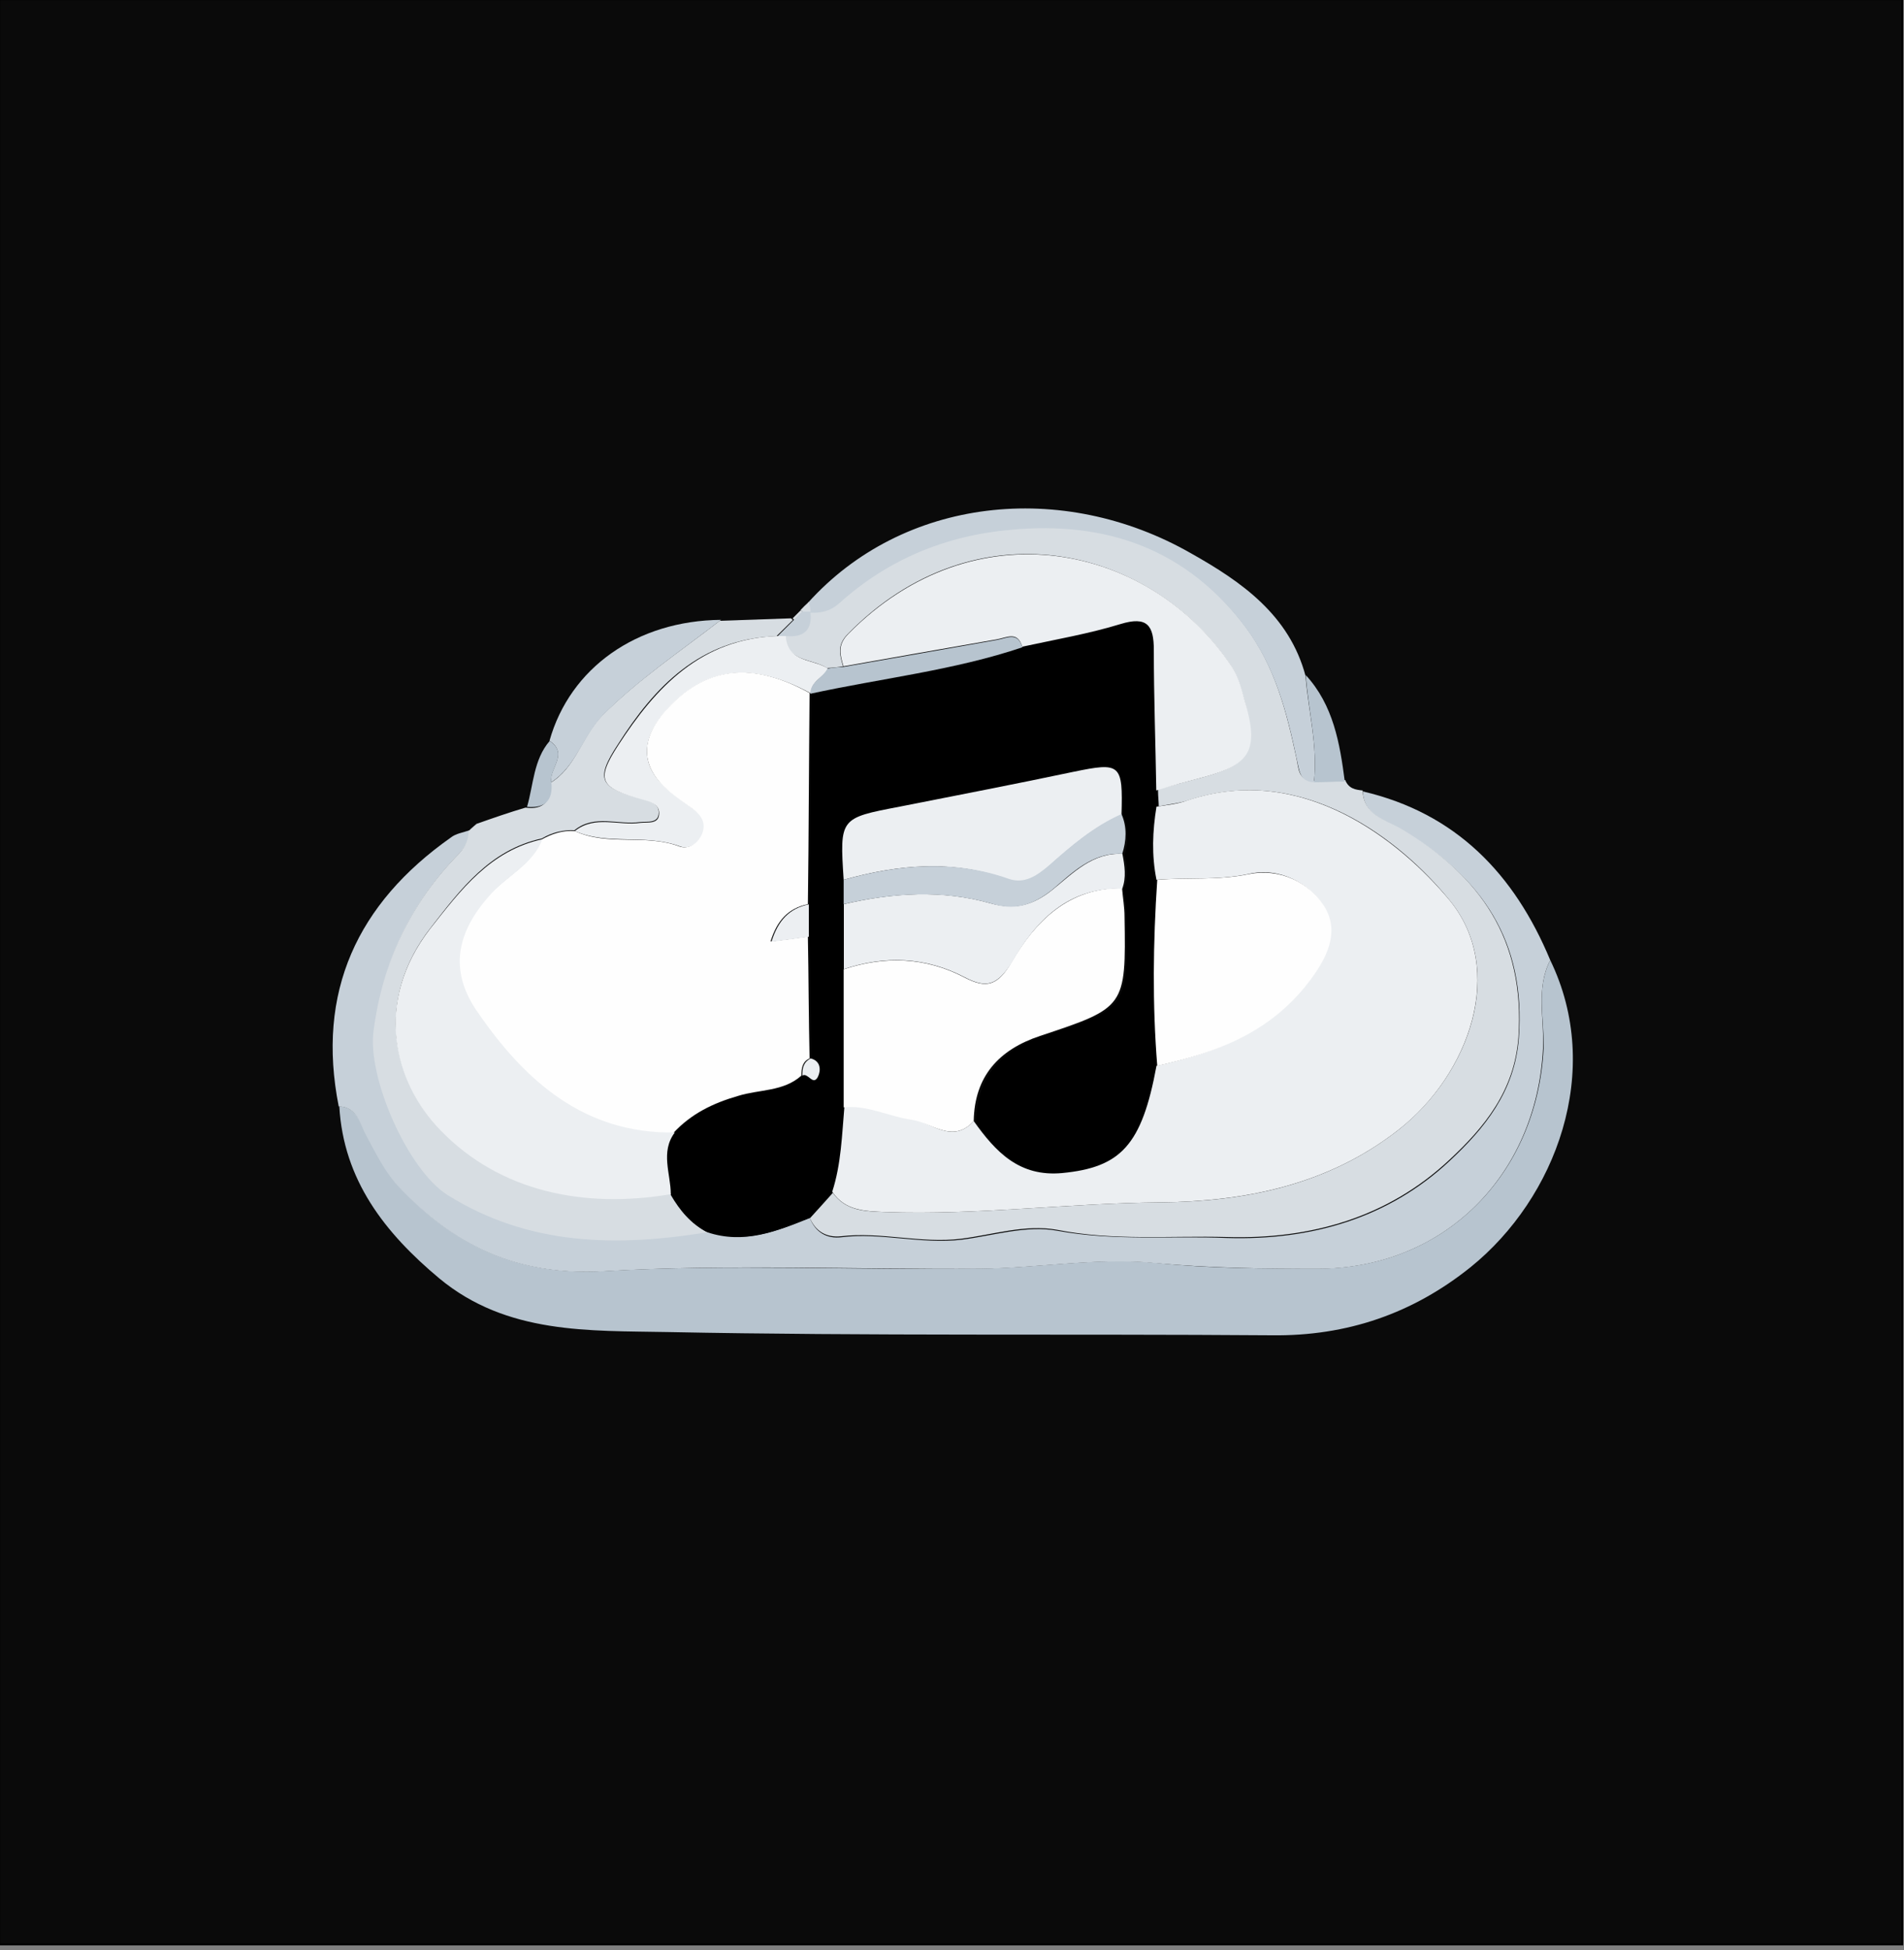 <?xml version="1.0" encoding="utf-8"?>
<!-- Generator: Adobe Illustrator 21.0.2, SVG Export Plug-In . SVG Version: 6.00 Build 0)  -->
<svg version="1.1" id="Layer_1" xmlns="http://www.w3.org/2000/svg" xmlns:xlink="http://www.w3.org/1999/xlink" x="0px" y="0px"
	 width="1000px" height="1024px" viewBox="0 0 1000 1024" style="enable-background:new 0 0 1000 1024;" xml:space="preserve">
<rect x="0" y="0" width="1000" height="1024" fill="#808080" stroke="none"/>
<style type="text/css">
	.st0{fill:#0A0A0A;stroke:#000000;stroke-miterlimit:10;}
	.st1{fill:#B7C4CF;}
	.st2{fill:#C6D0D9;}
	.st3{fill:#D7DDE2;}
	.st4{fill:#ECEFF2;}
	.st5{fill:#FEFEFE;}
</style>
<title>default-playlist-cover</title>
<rect x="-0.4" y="-0.4" class="st0" width="999.5" height="1021.5"/>
<path class="st1" d="M814.2,504.2c28.2,58,3,125-41.8,161.2c-30.3,24.3-64.8,36.3-104.5,35.8c-105.8-0.8-211.6,0.4-317.3-1.7
	c-41-0.8-84.4,1.3-119.9-28.2c-28.6-23.9-50.3-51.6-52.5-90.4c10.2,0.8,11.1,9.8,14.9,16.2c5.1,8.5,9,17.5,15.8,25.2
	c29.4,31.6,62.7,47.8,108.3,45.2c65.7-3.8,132.2-0.4,197.9-1.3c30.7-0.4,61.8-6,92.1-3c28.6,3,56.7,3,84.9,3
	c66.5,0,115.2-49.5,118.6-115.6C811.2,535.4,806.5,519.2,814.2,504.2z"/>
<path class="st2" d="M814.2,504.2c-7.7,14.9-3,31.1-3.8,46.5c-3.4,66.5-52,115.6-118.6,115.6c-28.2,0-56.3-0.4-84.9-3
	c-30.3-3-61.4,2.6-92.1,3c-66.1,0.4-132.2-2.6-197.9,1.3c-45.6,2.6-78.9-13.7-108.3-45.2c-6.8-7.7-11.1-16.6-15.8-25.2
	c-3.8-6.4-4.7-15.8-14.9-16.2c-11.9-60.1,9.8-106.6,58.9-141.2c2.6-2.1,6.4-2.6,9.8-3.8c0,4.7-1.7,8.1-4.7,11.5
	c-25.6,26-40.5,56.7-45.2,93.4c-3.4,24.3,17.9,72.9,38.8,86.2c42.6,26.9,88.7,27.3,136.5,19.6c19.2,6.8,36.3-0.4,53.3-7.2
	c3,7.7,9,11.1,16.6,10.2c20.9-2.6,41.8,3.8,63.1,1.3c16.6-2.1,34.1-7.7,50.3-4.7c29.9,5.5,59.3,2.6,89.2,3.8
	c43.9,1.3,84.5-10.2,116.9-40.5c18.3-17.1,34.1-36.3,36.3-64.4c3.8-51.2-19.6-84.9-61.9-109.6c-7.7-4.7-19.6-7.2-20-20
	C764.7,427,795.4,459,814.2,504.2z"/>
<path class="st3" d="M715.7,415.1c0.4,12.8,11.9,15.4,20,20c41.8,24.7,65.3,58.4,61.8,109.6c-2.1,28.2-17.9,47.3-36.3,64.4
	c-32.4,30.3-72.9,41.8-116.9,40.5c-29.9-0.8-59.3,2.1-89.2-3.8c-16.6-3-33.7,2.6-50.3,4.7c-21.3,2.6-42.2-3.8-63.1-1.3
	c-7.7,0.8-13.6-2.6-16.6-10.2c3.8-4.3,8.1-9,11.9-13.2c6.9,10.3,17.5,10.3,28.2,10.7c48.2,1.7,96-4.7,144.2-5.1
	c44.4-0.4,87.9-9,125-38c38-29.9,56.7-84.5,26.9-120.7c-25.6-31.5-77.2-72.5-137.3-52.4c-5.1,1.7-11.1,2.1-16.6,3.4c0-3-0.4-6-0.4-9
	l24.3-6.4c25.2-6.8,29.4-14.5,22.2-40.5c-1.7-6-3.4-12.8-6.8-17.9c-43.1-64.4-135.2-84.5-201.3-17.1c-6,6-4.3,11.1-2.6,17.1
	c-2.8,0.5-5.7,0.8-8.5,0.9c-7.7-5.1-21.3-3-22.2-17.1c9.4,0.4,14.1-3,12.8-12.8l0,0c6,0.4,11.1-0.9,15.8-5.1
	c25.6-23,55.5-35.4,90-38.4c50.3-4.3,92.6,10.2,123.7,52c15.4,20.9,21.3,44.4,26.5,68.7c1.3,6,0.8,11.5,9,11.9
	c5.5,0,11.1-0.4,16.6-0.4C708.4,414.2,711.8,414.7,715.7,415.1z"/>
<path class="st3" d="M371.5,647.1c-47.4,7.7-93.8,7.2-136.5-19.6c-20.9-13.2-42.2-61.8-38.8-86.2c4.7-36.3,19.6-67.4,45.2-93.4
	c3-3.4,4.7-6.8,4.7-11.5l0,0c1.3-1.3,3-2.6,4.3-3.8c8.5-3,17.1-6,25.6-8.5c9.4,1.3,13.6-3.4,12.8-12.8c13.6-8.1,16.6-24.3,27.3-35.4
	c19.2-19.2,41-33.7,61.9-49.9l37.5-1.3l0.9,0.9l-8.6,8.5c-40.1,1.3-64,26.5-83.2,56.7c-12.4,18.8-9.4,23,12.4,28.6
	c4.3,1.3,9,2.6,9,7.2c0,6-6,4.7-9.8,5.1c-11.5,1.7-23.9-4.3-34.5,4.3c-6-0.3-11.9,1.2-17.1,4.3c-27.3,6-42.6,26.5-58.4,46.9
	c-29.9,38.4-19.6,80.6,5.5,106.2c31.1,32,75.1,41,120.7,33.3C357,635.6,362.9,642.4,371.5,647.1z"/>
<path class="st2" d="M690.1,410.8c-7.7-0.4-7.7-6.4-9-11.9c-5.1-24.3-11.1-47.8-26.4-68.7c-31.1-41.8-73.4-56.7-123.7-52
	c-34.1,3-64.4,15.4-90,38.4c-4.7,4.3-9.8,5.5-15.8,5.1c-0.5-1.7-0.8-3.4-0.9-5.1c49.9-55.5,133.5-64.8,201.3-26
	c26.5,14.9,51.6,32.4,60.1,64.4C687.1,373.3,692.2,391.6,690.1,410.8z"/>
<path class="st2" d="M378.7,325.5c-20.9,16.2-43.1,31.1-61.9,49.9c-10.7,11.1-14.1,26.9-27.3,35.4c-1.3-7.2,9.4-14.9-0.9-21.8
	C299.4,350.7,334.4,325.9,378.7,325.5z"/>
<path class="st1" d="M690.1,410.8c2.1-19.2-3-37.5-4.3-56.3c14.5,15.8,17.9,35.8,20.5,55.9C701.2,410.4,695.6,410.8,690.1,410.8z"/>
<path class="st1" d="M288.7,389.1c10.2,6.8-0.4,14.5,0.9,21.8c0.9,9.4-3.4,13.7-12.8,12.8C280.2,412.1,280.2,398.9,288.7,389.1z"/>
<path class="st2" d="M250.8,432.1c-1.3,1.3-3,2.6-4.3,3.8C248,434.8,249.5,433.6,250.8,432.1z"/>
<path class="st3" d="M416.3,324.7l4.3-4.3l0.9,0.9l-4.3,4.3L416.3,324.7z"/>
<path class="st3" d="M424.8,316.1c0.5,1.7,0.8,3.4,0.9,5.1h-4.3l-0.9-0.9C421.8,318.9,423.3,317.4,424.8,316.1z"/>
<path d="M371.5,647.1c-8.5-4.3-14.5-11.5-19.2-19.6c0-10.7-5.5-22.2,2.1-32.4c9-10.2,20.9-15.8,34.1-19.6c11.1-3,23.9-2.1,33.3-10.7
	c3-1.7,5.5,6,8.1,0.8c1.7-3.4,2.1-8.1-3.8-9.8c-0.4-21.3-0.4-42.7-0.9-64v-17c0.4-37.1,0.4-73.8,0.9-110.9l0.4,0.4
	c37.1-8.1,75.1-11.9,111.3-24.7c17.1-3.8,34.5-6.8,51.6-11.9c14.1-4.3,17.5,0.9,17.5,13.6c0,24.7,0.8,49,1.3,73.8c0,3,0.4,6,0.4,9
	c-2.1,12.8-3,25.6,0,38.4c-2.1,32.4-2.6,65.3,0,97.7c-7.7,41.8-18.8,53.3-49.5,56.3c-23,2.1-35.4-11.1-46.5-27.3
	c0.4-23.5,12.8-37.5,34.5-44.8c45.2-14.9,45.2-14.9,44.4-62.7c0-5.1-0.8-9.8-1.3-14.9c2.6-6,1.7-11.9,0.4-17.9
	c2.1-7.2,2.1-14.1-0.8-20.9c0.8-26.5-0.4-27.3-25.2-22.6c-30.3,6-61,12.4-91.3,18.3c-31.6,6-31.6,6-29.4,38.4v119.4
	c-1.3,14.9-1.7,30.3-6.4,44.8c-3.8,4.3-8.1,9-11.9,13.2C407.7,646.7,390.7,653.5,371.5,647.1z"/>
<path class="st4" d="M511.4,588.7c11.5,16.2,23.9,29.4,46.5,27.3c30.7-3,41.8-14.5,49.5-56.3c30.3-6.8,58-17.1,78.9-43.1
	c10.7-13.6,16.6-26.9,9.4-39.7c-7.6-13.2-23.9-21.8-40.1-17.9c-16.2,3.4-32.4,1.7-48.2,3c-2.6-12.8-2.1-25.6,0-38.4
	c5.5-0.9,11.1-1.3,16.6-3.4c60.1-20,111.3,21.3,137.3,52.5c29.9,36.3,10.7,91.3-26.9,120.7c-37.1,29-80.6,37.5-125,38
	c-48.2,0.4-96,6.8-144.2,5.1c-10.6-0.5-21.3-0.5-28.1-10.7c4.7-14.5,5.1-29.9,6.4-44.8c12.4-1.3,23.5,4.7,35,6.4
	C489.2,589.5,500.3,601,511.4,588.7z"/>
<path class="st4" d="M607.3,415.1c-0.4-24.7-1.3-49-1.3-73.8c0-12.8-3.4-17.9-17.5-13.6c-16.6,5.1-34.1,8.1-51.6,11.9
	c-2.6-8.5-8.1-4.7-13.7-3.8c-26.9,4.7-53.7,9.4-80.2,14.1c-1.7-6-3.4-11.1,2.6-17.1c66.1-67,158.2-47.4,201.3,17.1
	c3.4,5.1,5.1,11.5,6.8,17.9c7.7,26,3.4,33.7-22.2,40.5C623.5,410.4,615.5,412.5,607.3,415.1z"/>
<path class="st4" d="M301.9,436.4c10.7-8.5,23-2.6,34.5-4.3c3.8-0.4,9.8,0.9,9.8-5.1c0-4.7-4.7-6-9-7.2c-21.8-6-24.7-9.8-12.4-28.6
	c19.6-30.3,43.5-55.9,83.6-57.2h4.3c0.9,14.1,14.5,11.9,22.2,17.1c-2.1,4.7-9,6.4-9,13.2l-0.4-0.4c-28.6-15.4-54.6-15.8-77.2,11.1
	c-11.9,14.1-11.5,28.1,2.6,39.7c4.3,3.8,9,6.8,13.6,10.2s6.8,7.2,4.7,12.8c-2.1,5.1-7.2,8.5-11.9,6.8
	C339,437.7,319.4,444.1,301.9,436.4z"/>
<path class="st1" d="M425.6,364.3c0-6.4,6.4-8.1,9-13.2c2.8-0.5,5.7-0.8,8.5-0.9c26.9-4.7,53.7-9.4,80.2-14.1
	c5.5-0.9,11.1-4.7,13.7,3.8C501.1,352,462.8,356.2,425.6,364.3z"/>
<path class="st2" d="M412.8,334h-4.3l8.5-8.5l4.3-4.3h4.3C426.9,331.1,421.8,334.9,412.8,334z"/>
<path class="st5" d="M301.9,436.4c17.5,8.1,37.1,1.3,55,8.1c4.7,1.7,9.8-1.7,11.9-6.8c2.1-5.5-0.4-9.4-4.7-12.8
	c-4.7-3.4-9.4-6.4-13.6-10.2c-13.6-11.9-14.1-25.6-2.5-39.7c22.6-26.9,48.6-26.9,77.2-11.1c-0.4,37.1-0.4,73.8-0.9,110.9
	c-10.2,2.1-16.2,8.5-19.6,19.6c7.7-0.9,13.6-1.7,19.6-2.6c0.4,21.3,0.4,42.7,0.9,64c-3.8,1.7-4.3,5.1-4.3,9
	c-9.4,8.5-22.2,7.2-33.3,10.7c-13.2,3.8-24.7,9.4-34.1,19.6c-47.8,0.8-78.5-26.9-103.2-62.7c-15.4-22.2-11.5-42.6,6.8-62.7
	c9-9.8,21.8-15.4,26.9-28.6C290,437.7,295.5,436,301.9,436.4z"/>
<path class="st4" d="M284.9,440.7c-5.1,13.2-17.9,18.8-26.9,28.6c-18.3,20-22.6,40.5-6.8,62.7c24.7,35.8,55.9,63.5,103.2,62.7
	c-7.7,10.2-2.1,21.8-2.1,32.4c-45.6,7.7-89.6-1.3-120.7-33.3c-25.2-25.6-35.4-67.8-5.6-106.2C242.2,467.1,257.6,446.6,284.9,440.7z"
	/>
<path class="st5" d="M511.4,588.7c-11.1,12.4-22.6,0.4-33.3-0.8c-11.5-1.7-22.6-7.7-35-6.4v-72.5c21.8-7.2,43.1-6.4,63.5,4.3
	c11.5,6,17.5,4.3,24.7-8.1c12.4-21.3,29.9-39.2,58-38.8c0.4,5.1,1.3,9.8,1.3,14.9c0.8,47.8,0.4,47.8-44.4,62.7
	C524.6,551.2,511.8,565.2,511.4,588.7z"/>
<path class="st5" d="M607.8,462c16.2-1.3,32,0.4,48.2-3c15.8-3.2,31.9,4,40.1,17.9c7.2,12.8,1.3,26-9.4,39.7
	c-20.9,26.5-48.6,36.3-78.9,43.1C605.2,527.3,605.6,494.9,607.8,462z"/>
<path class="st4" d="M443.1,462c-2.1-32.4-2.1-32.4,29.4-38.4c30.3-6,61-11.9,91.3-18.3c24.7-5.1,26-4.3,25.2,22.6
	c-14.5,6.4-26.5,16.6-38,26.9c-6.4,5.5-12.8,9.8-20.9,7.2C500.7,451.3,472.1,453.9,443.1,462z"/>
<path class="st4" d="M589.4,466.7c-28.6-0.9-45.6,17.1-58,38.8c-7.7,11.9-13.2,13.7-24.7,7.7c-20.5-10.7-41.8-11.5-63.5-4.3v-34.1
	c25.6-6,51.6-7.7,77.2-0.4c12.4,3.4,21.8,1.3,32.4-7.2s20.9-19.6,36.7-18.8C590.7,454.8,591.6,460.7,589.4,466.7z"/>
<path class="st2" d="M589.4,448.4c-15.8-0.9-26.5,10.2-36.7,18.8c-10.7,8.5-20,11.1-32.4,7.2c-25.6-7.2-51.6-5.5-77.2,0.4V462
	c29-8.1,58-10.7,87-0.4c8.1,2.6,14.5-1.7,20.9-7.2c11.5-10.2,23.5-20.5,38-26.9C592,434.3,591.6,441.5,589.4,448.4z"/>
<path class="st4" d="M424.8,491.9c-6,0.9-11.9,1.7-19.6,2.6c3.4-11.1,9.4-17.5,19.6-19.6V491.9z"/>
<path class="st4" d="M421.4,564.8c0-3.8,0.4-6.8,4.3-9c5.5,1.3,5.5,6.4,3.8,9.8C426.9,570.3,424.4,563.1,421.4,564.8z"/>
</svg>
